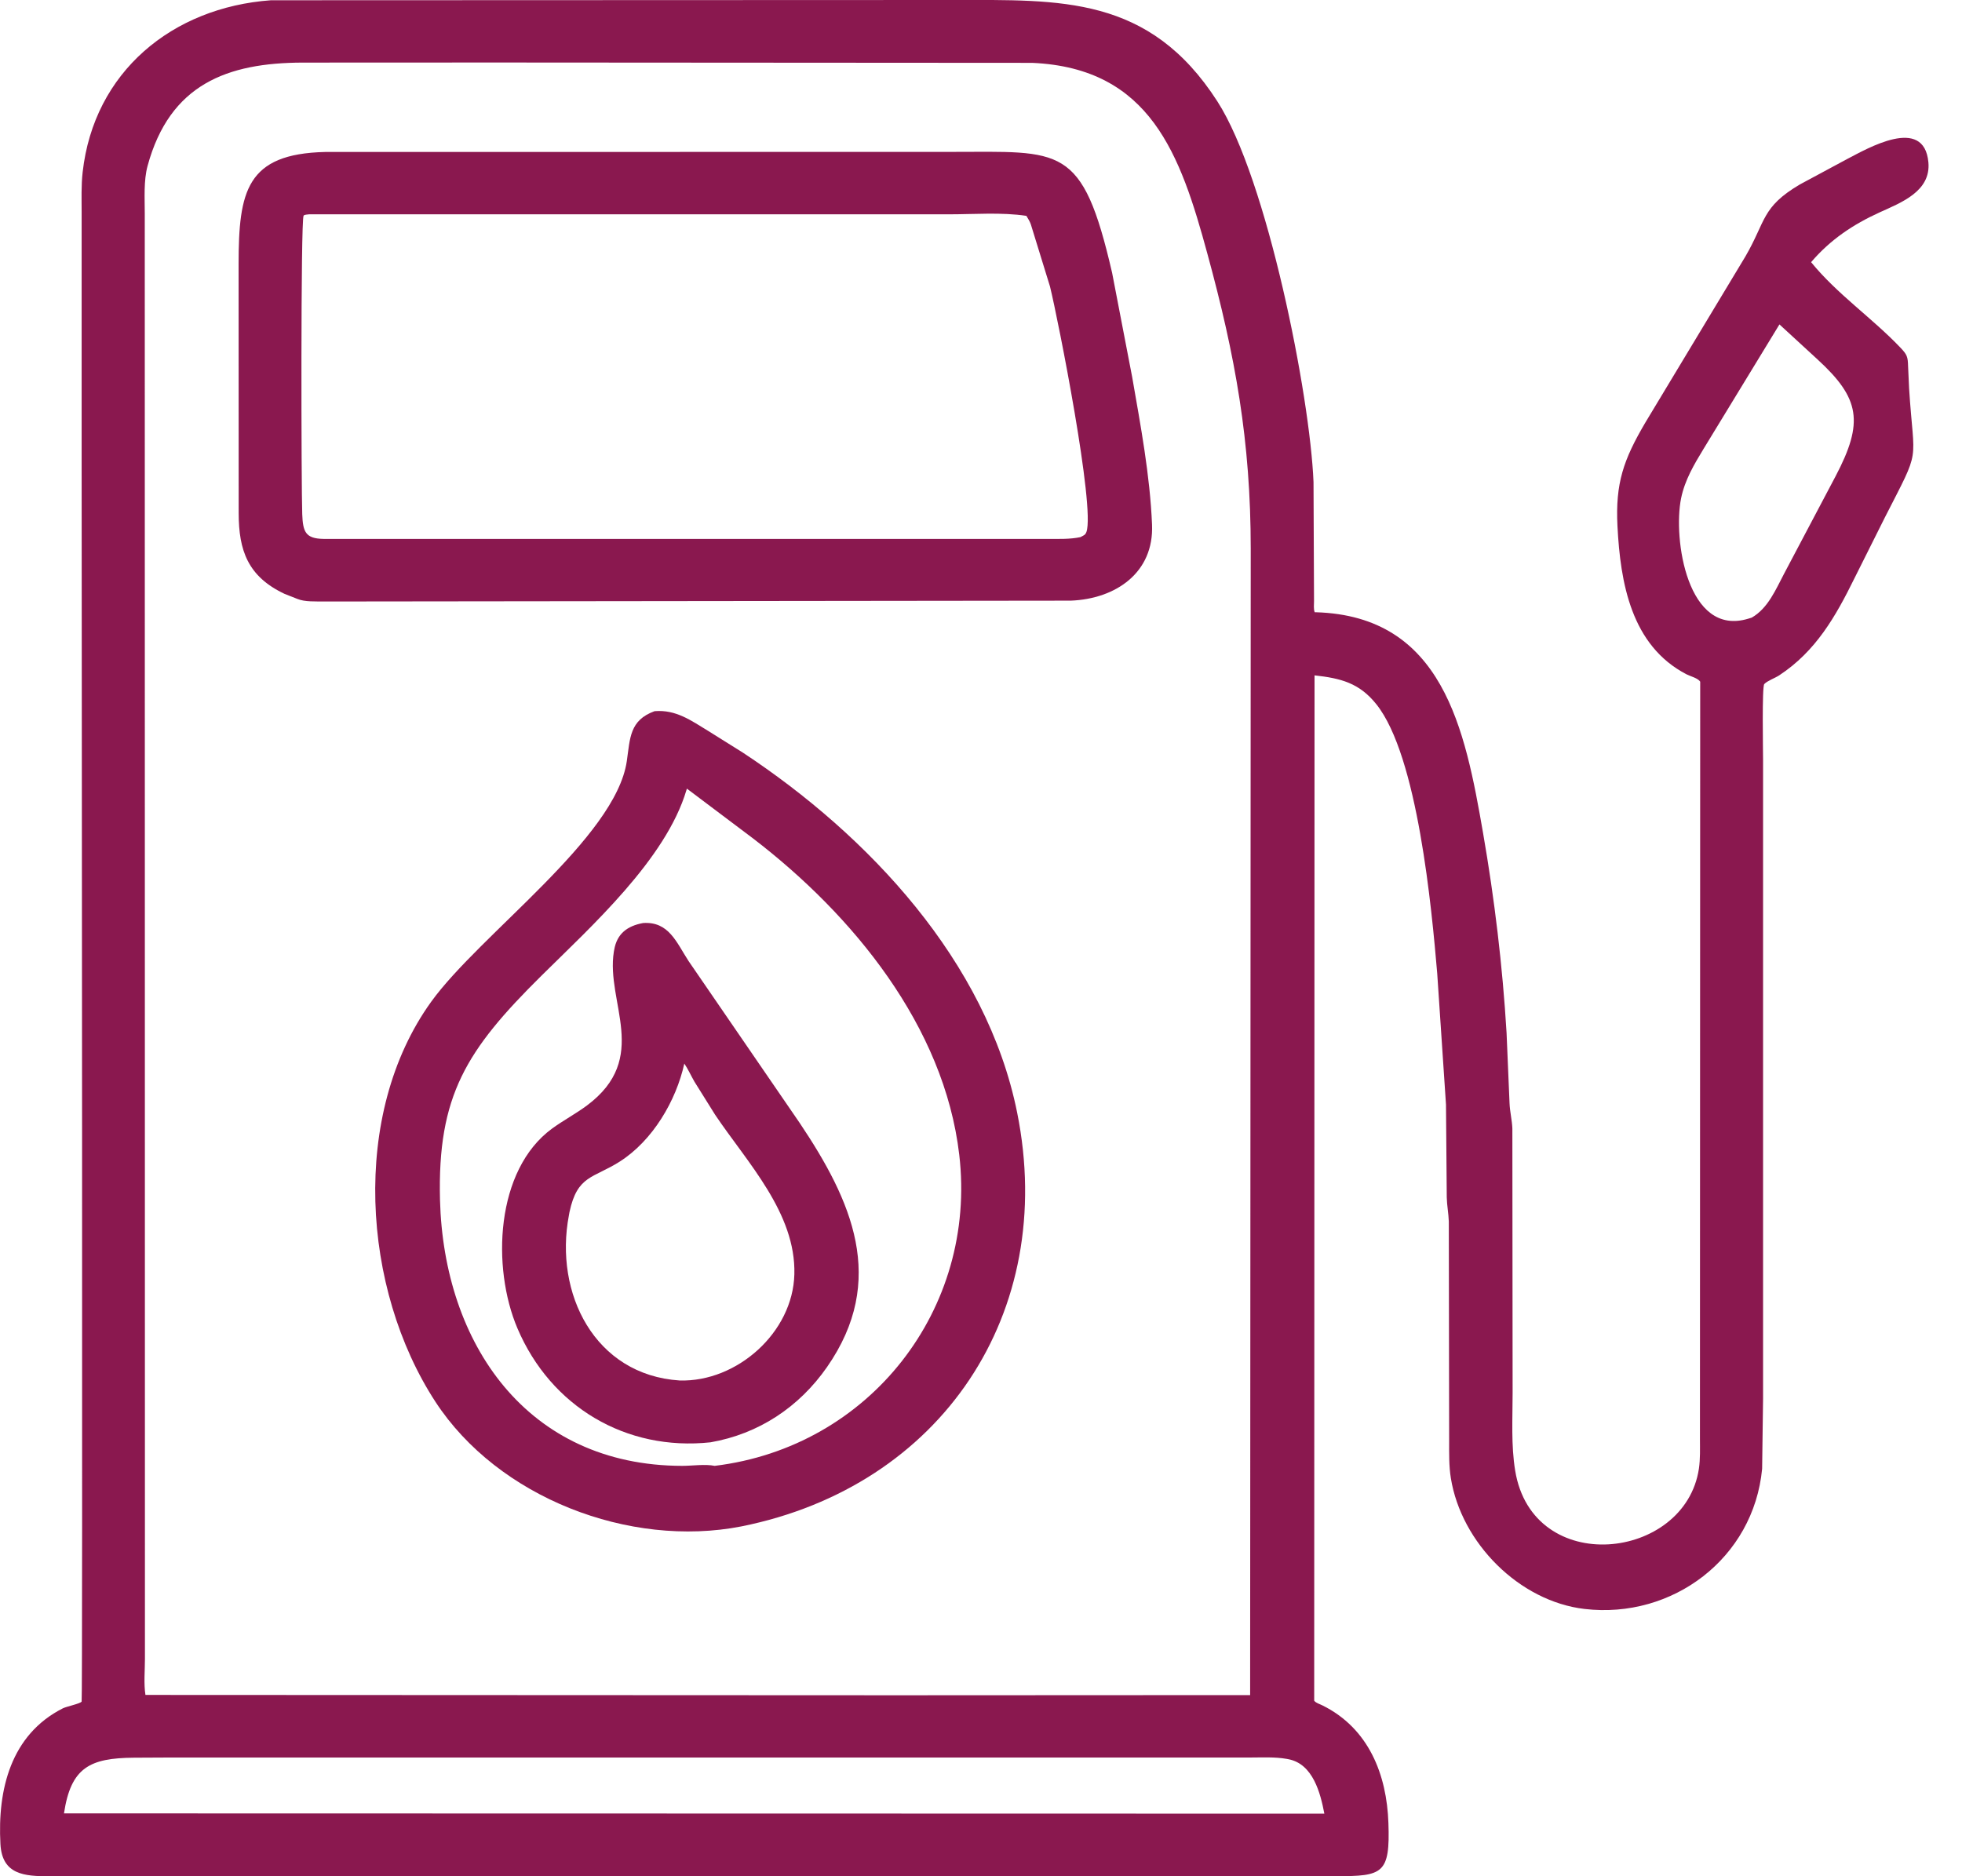 <svg width="23" height="22" viewBox="0 0 23 22" fill="none" xmlns="http://www.w3.org/2000/svg">
<path d="M20.668 16.398L20.657 17.222C20.558 18.271 19.607 18.987 18.575 18.866C17.809 18.776 17.13 18.091 17.008 17.332C16.985 17.191 16.988 17.041 16.988 16.898L16.984 14.323C16.981 14.228 16.962 14.135 16.96 14.039L16.951 12.952L16.848 11.412C16.784 10.662 16.621 8.865 16.134 8.257C15.934 8.007 15.716 7.953 15.41 7.919L15.406 19.942C15.428 19.97 15.472 19.981 15.503 19.997C16.046 20.266 16.257 20.809 16.276 21.377C16.297 21.971 16.21 22 15.664 21.999L0.577 22C0.289 22 0.024 21.984 0.005 21.622C-0.03 20.985 0.126 20.34 0.737 20.031C0.781 20.009 0.94 19.977 0.957 19.952C0.97 19.933 0.958 7.074 0.957 5.485L0.957 2.491C0.957 2.335 0.951 2.173 0.969 2.018C1.101 0.843 2.018 0.087 3.176 0.003L11.178 0C12.433 0 13.472 -0.054 14.271 1.189C14.855 2.096 15.357 4.639 15.398 5.652L15.404 7.047C15.404 7.087 15.397 7.143 15.412 7.179L15.427 7.179C16.914 7.224 17.174 8.543 17.386 9.77C17.52 10.543 17.614 11.326 17.661 12.11L17.696 12.937C17.7 13.036 17.725 13.133 17.729 13.232L17.732 16.332C17.732 16.633 17.713 16.946 17.762 17.244C17.967 18.499 19.755 18.302 19.916 17.22C19.933 17.104 19.928 16.986 19.928 16.87L19.931 7.993C19.904 7.951 19.816 7.93 19.771 7.907C19.122 7.57 18.995 6.835 18.961 6.167C18.936 5.665 19.032 5.391 19.286 4.958L20.461 3.007C20.704 2.589 20.648 2.43 21.099 2.163L21.651 1.866C21.889 1.743 22.555 1.351 22.606 1.903C22.637 2.243 22.288 2.375 22.037 2.489C21.723 2.632 21.458 2.809 21.231 3.074C21.537 3.45 21.943 3.725 22.275 4.073C22.357 4.159 22.365 4.182 22.368 4.296L22.38 4.557C22.438 5.472 22.527 5.222 22.095 6.069L21.741 6.777C21.519 7.229 21.287 7.636 20.857 7.919C20.808 7.951 20.719 7.982 20.682 8.021C20.654 8.051 20.668 8.805 20.668 8.916L20.668 16.398ZM5.821 0.733L3.549 0.734C2.665 0.736 1.991 0.987 1.73 1.945C1.683 2.119 1.697 2.322 1.697 2.501L1.699 19.452C1.699 19.585 1.684 19.744 1.705 19.874L10.517 19.878L14.655 19.876L14.662 6.437C14.662 5.172 14.482 4.176 14.153 2.972C13.838 1.814 13.487 0.798 12.1 0.737L5.821 0.733ZM20.86 3.804L19.973 5.259C19.86 5.445 19.751 5.627 19.707 5.843C19.611 6.314 19.778 7.474 20.496 7.254L20.535 7.242C20.727 7.132 20.817 6.911 20.916 6.724L21.517 5.586C21.852 4.95 21.804 4.671 21.307 4.215L20.86 3.804ZM1.977 20.608L1.57 20.61C1.052 20.614 0.831 20.725 0.75 21.263L14.284 21.266L15.525 21.266C15.479 21.024 15.392 20.684 15.105 20.628L15.084 20.624C14.943 20.599 14.79 20.608 14.647 20.608L1.977 20.608Z" fill="#8A184F"/>
<path d="M12.553 7.043L3.794 7.053C3.7 7.051 3.574 7.059 3.487 7.023L3.337 6.964C2.904 6.76 2.799 6.453 2.798 6.02L2.797 3.093C2.798 2.245 2.887 1.803 3.812 1.782L11.15 1.781C12.447 1.781 12.687 1.683 13.037 3.199L13.272 4.42C13.371 4.99 13.481 5.573 13.505 6.151C13.529 6.714 13.081 7.022 12.553 7.043ZM3.623 2.513C3.607 2.516 3.568 2.515 3.559 2.529C3.524 2.585 3.532 5.734 3.543 6.028C3.551 6.234 3.579 6.316 3.794 6.319L12.288 6.319C12.413 6.319 12.544 6.324 12.666 6.298C12.701 6.278 12.722 6.276 12.736 6.237C12.839 5.949 12.407 3.759 12.309 3.36L12.084 2.63C12.072 2.595 12.051 2.563 12.032 2.531C11.742 2.487 11.418 2.513 11.124 2.513L3.623 2.513Z" fill="#8A184F"/>
<path d="M8.691 17.898C7.378 18.155 5.837 17.56 5.104 16.436C4.242 15.114 4.106 13.064 5.054 11.747C5.624 10.956 7.217 9.826 7.348 8.924C7.387 8.654 7.38 8.446 7.673 8.339C7.925 8.318 8.102 8.449 8.306 8.573L8.71 8.826C10.178 9.795 11.567 11.27 11.924 13.047C12.397 15.397 11.035 17.428 8.691 17.898ZM8.052 9.247L8.047 9.264C7.806 10.076 6.927 10.866 6.347 11.441C5.467 12.312 5.127 12.846 5.158 14.071C5.202 15.749 6.173 17.186 7.998 17.188C8.113 17.188 8.268 17.165 8.378 17.188C10.194 16.968 11.457 15.351 11.245 13.54C11.069 12.032 9.998 10.728 8.829 9.832L8.052 9.247Z" fill="#8A184F"/>
<path d="M8.329 16.912C7.34 17.018 6.458 16.496 6.066 15.576C5.762 14.861 5.808 13.719 6.472 13.233C6.604 13.137 6.749 13.06 6.88 12.963C7.629 12.404 7.1 11.755 7.196 11.159L7.2 11.138C7.232 10.948 7.354 10.857 7.539 10.823C7.841 10.803 7.929 11.049 8.072 11.269L9.375 13.168C9.983 14.075 10.406 15.009 9.694 16.031C9.367 16.5 8.893 16.814 8.329 16.912ZM8.022 12.471C7.926 12.907 7.652 13.373 7.267 13.619C6.954 13.819 6.769 13.777 6.676 14.212L6.669 14.251C6.495 15.164 6.97 16.122 7.967 16.187C8.639 16.207 9.295 15.624 9.312 14.942C9.331 14.223 8.76 13.632 8.383 13.071L8.14 12.682C8.101 12.614 8.066 12.536 8.022 12.471Z" fill="#8A184F"/>
</svg>
